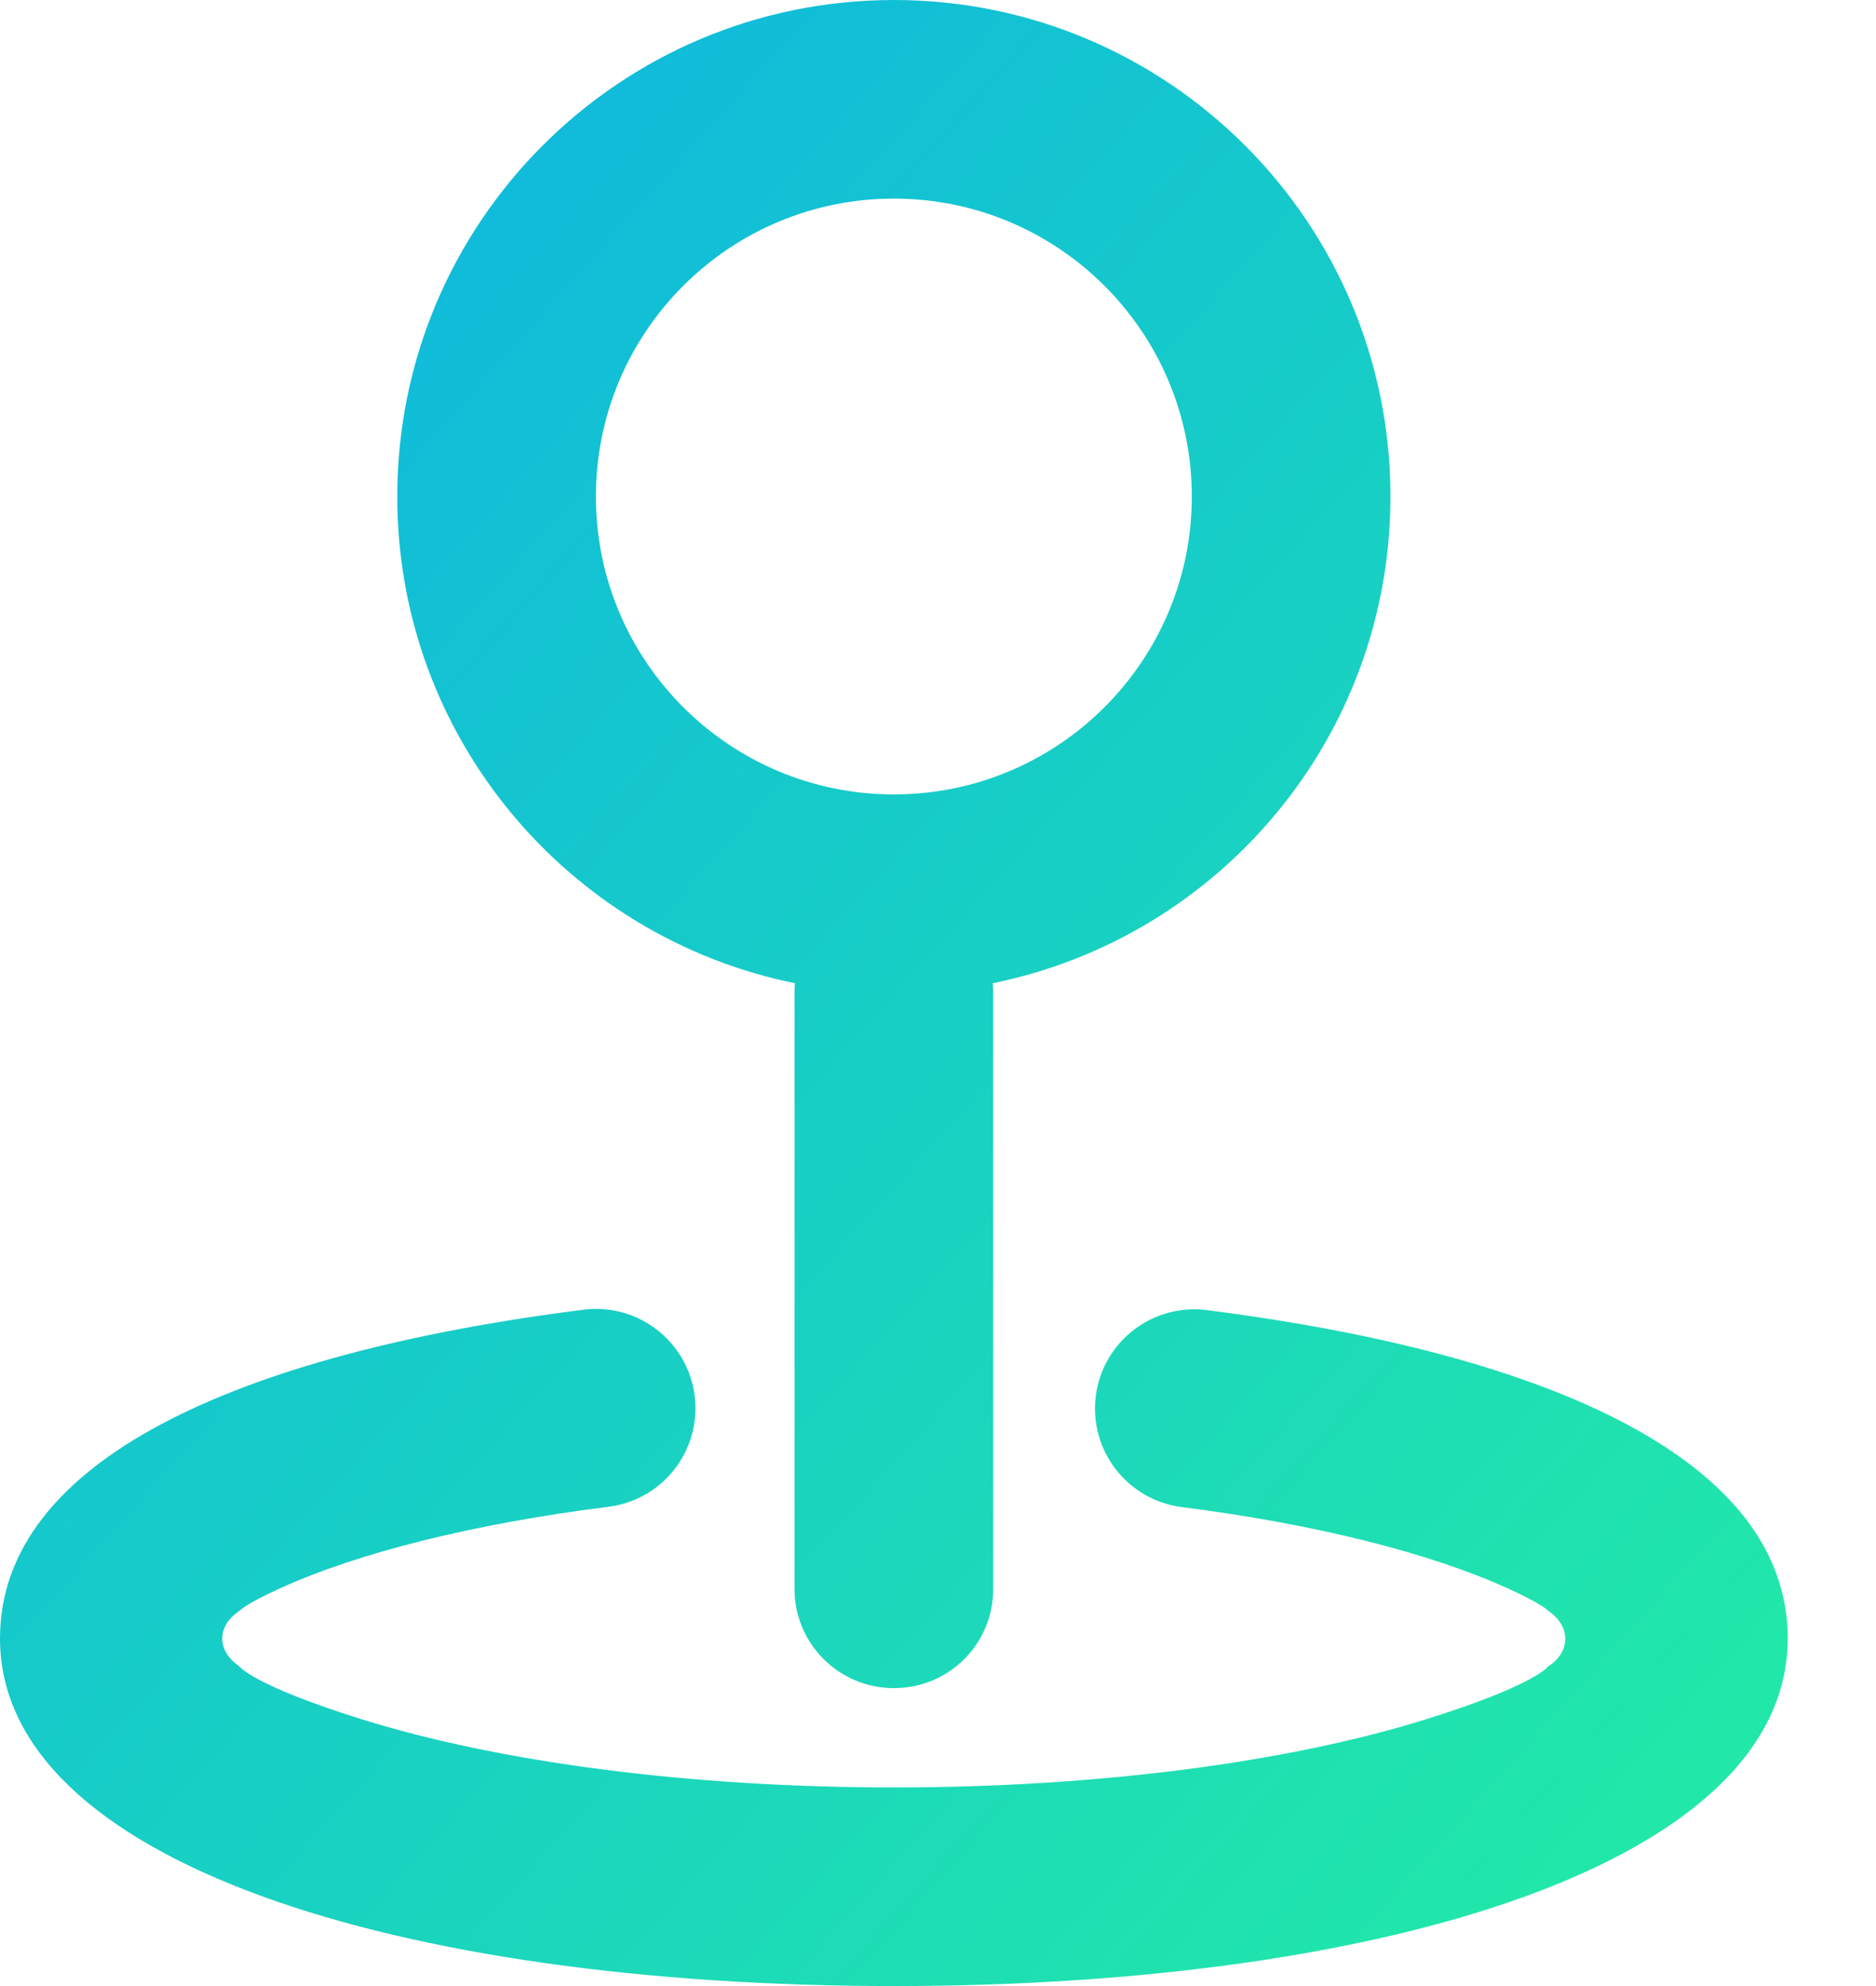 <?xml version="1.0" encoding="UTF-8"?>
<svg width="17px" height="18px" viewBox="0 0 17 18" version="1.1" xmlns="http://www.w3.org/2000/svg" xmlns:xlink="http://www.w3.org/1999/xlink">
    <!-- Generator: Sketch 48.1 (47250) - http://www.bohemiancoding.com/sketch -->
    <title>ui-73</title>
    <desc>Created with Sketch.</desc>
    <defs>
        <linearGradient x1="0%" y1="0%" x2="100%" y2="100%" id="linearGradient-1">
            <stop stop-color="#0CB1E6" offset="0%"></stop>
            <stop stop-color="#23ECA4" offset="100%"></stop>
        </linearGradient>
    </defs>
    <g id="10---Performance-Copy-5" stroke="none" stroke-width="1" fill="none" fill-rule="evenodd" transform="translate(-1146, -345)">
        <g id="life" transform="translate(524, 134)" fill="url(#linearGradient-1)" fill-rule="nonzero">
            <g id="info" transform="translate(382, 112)">
                <g id="Group-29" transform="translate(0, 96)">
                    <g id="Group-23">
                        <g id="Group-24">
                            <g id="ui-73" transform="translate(240, 3)">
                                <path d="M8.996,8.911 C8.999,8.939 9,8.968 9,8.997 L9,14.403 C9,14.898 8.601,15.3 8.1,15.3 C7.603,15.3 7.2,14.897 7.2,14.403 L7.2,8.997 C7.2,8.968 7.201,8.939 7.204,8.911 C5.148,8.495 3.6,6.679 3.6,4.5 C3.6,2.015 5.615,0 8.1,0 C10.585,0 12.6,2.015 12.6,4.5 C12.6,6.679 11.052,8.495 8.996,8.911 Z M10.8,4.5 C10.8,3.009 9.591,1.8 8.1,1.8 C6.609,1.8 5.4,3.009 5.4,4.5 C5.4,5.991 6.609,7.2 8.1,7.2 C9.591,7.2 10.8,5.991 10.8,4.5 Z M0,14.85 C0,16.872 3.61,18 8.1,18 C12.59,18 16.2,16.872 16.2,14.85 C16.2,13.246 14.073,12.274 10.937,11.874 C10.444,11.811 9.993,12.159 9.93,12.652 C9.867,13.145 10.216,13.596 10.709,13.659 C11.931,13.815 12.968,14.078 13.672,14.4 C13.982,14.541 14.031,14.6 14.031,14.6 C14.235,14.738 14.236,14.972 14.029,15.103 C14.029,15.103 13.918,15.271 12.923,15.582 C11.675,15.972 9.95,16.2 8.1,16.2 C6.25,16.2 4.525,15.972 3.277,15.582 C2.282,15.271 2.165,15.099 2.165,15.099 C1.964,14.962 1.961,14.736 2.172,14.598 C2.172,14.598 2.222,14.539 2.534,14.397 C3.242,14.074 4.286,13.811 5.515,13.656 C6.008,13.594 6.357,13.144 6.295,12.65 C6.232,12.157 5.782,11.808 5.289,11.87 C2.139,12.269 0,13.242 0,14.85 Z" id="Combined-Shape"></path>
                            </g>
                        </g>
                    </g>
                </g>
            </g>
        </g>
    </g>
</svg>